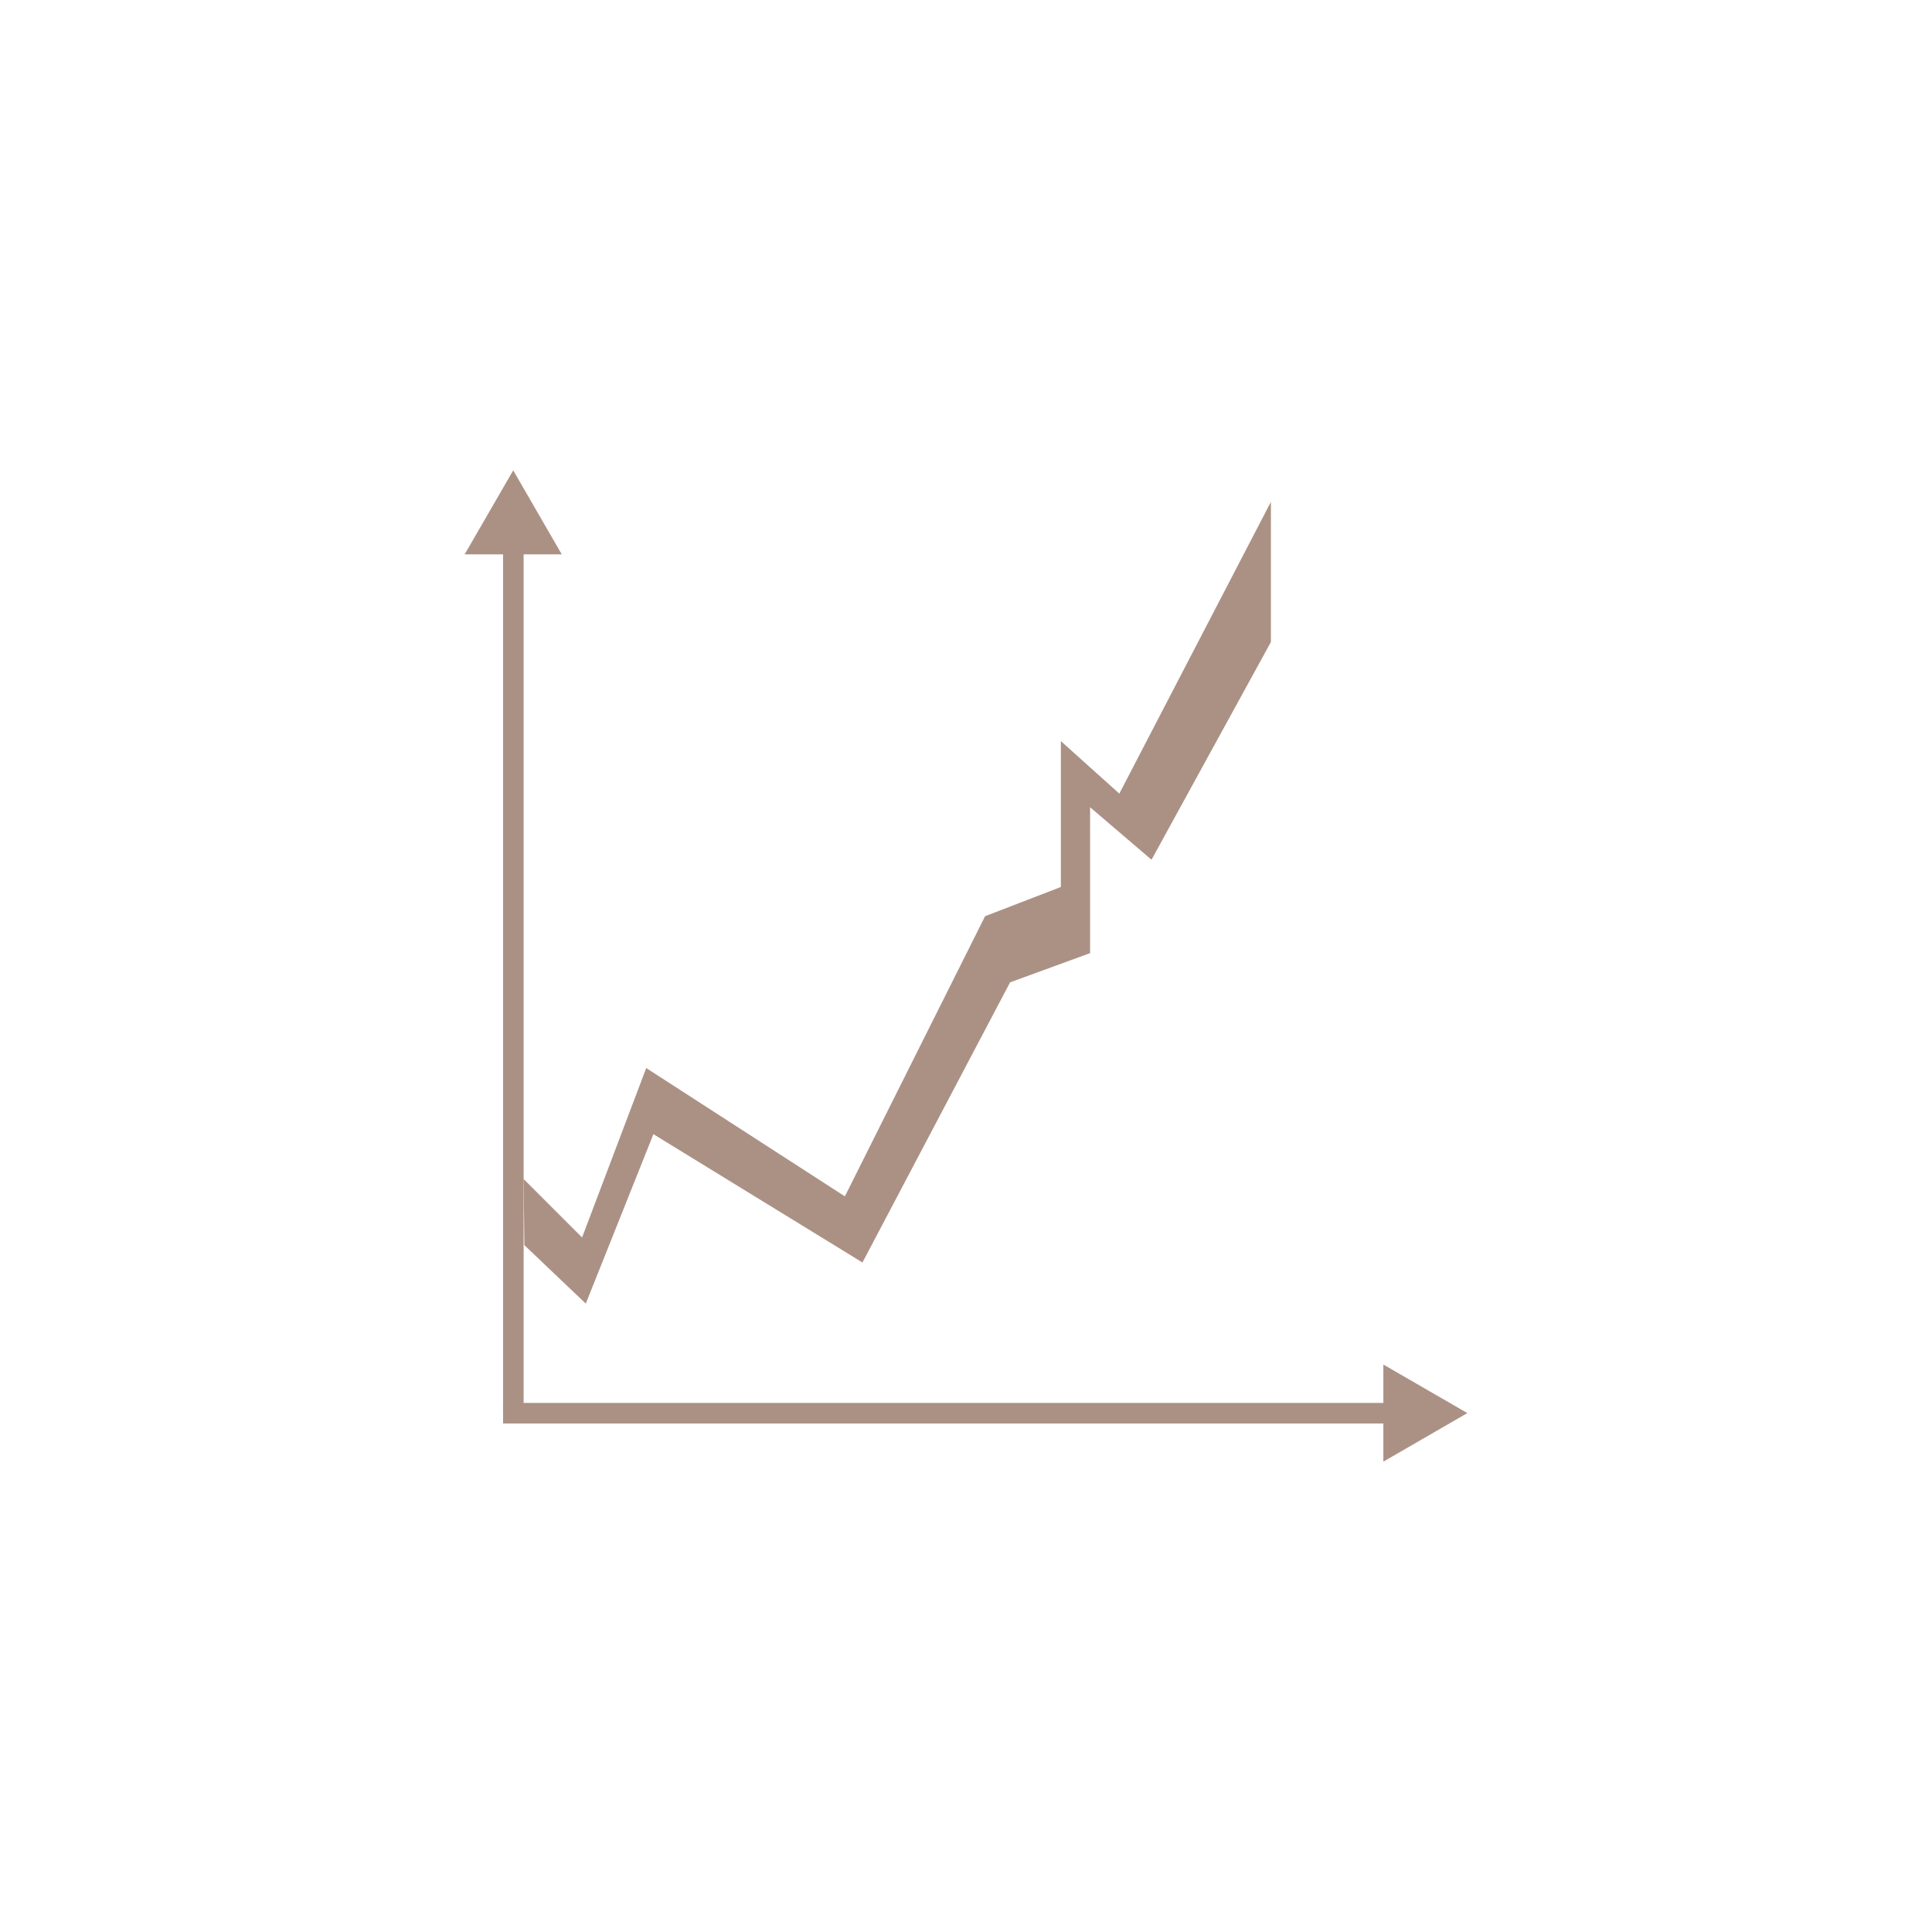 <?xml version="1.0" encoding="UTF-8"?><svg id="uuid-62b8e02f-5f76-47fe-af8f-a3fdb1e0b279" xmlns="http://www.w3.org/2000/svg" viewBox="0 0 78 78"><defs><style>.uuid-223c4fb0-859b-4b8e-9cf0-5eb2dc3eb152{fill:none;}.uuid-223c4fb0-859b-4b8e-9cf0-5eb2dc3eb152,.uuid-a4689405-6d84-4453-bcb0-457c4a0b8793{stroke-width:0px;}.uuid-a4689405-6d84-4453-bcb0-457c4a0b8793{fill:#ab9184;}</style></defs><g id="uuid-bbccc87a-8be8-4cee-9820-c8cd5b0ef3b1"><rect class="uuid-223c4fb0-859b-4b8e-9cf0-5eb2dc3eb152" y="0" width="78" height="78" rx="10" ry="10"/><path class="uuid-a4689405-6d84-4453-bcb0-457c4a0b8793" d="M21.14,47.6c.79.79,1.57,1.57,2.36,2.36l2.59-6.84,8.02,5.18,5.66-11.31,3.06-1.18v-5.89l2.36,2.12,6.12-11.78v5.66l-4.82,8.79-2.48-2.12v5.89l-3.23,1.18-5.96,11.31-8.44-5.18-2.73,6.84c-.83-.79-1.65-1.57-2.48-2.36"/><path class="uuid-a4689405-6d84-4453-bcb0-457c4a0b8793" d="M21.14,21.25h-.83v35.8h.83V21.25Z"/><path class="uuid-a4689405-6d84-4453-bcb0-457c4a0b8793" d="M20.31,56.64v.83h35.8v-.83H20.31Z"/><path class="uuid-a4689405-6d84-4453-bcb0-457c4a0b8793" d="M20.72,18.99l-1.96,3.39h3.92l-1.96-3.39Z"/><path class="uuid-a4689405-6d84-4453-bcb0-457c4a0b8793" d="M59.24,57.05l-3.39-1.96v3.92l3.39-1.96Z"/></g></svg>